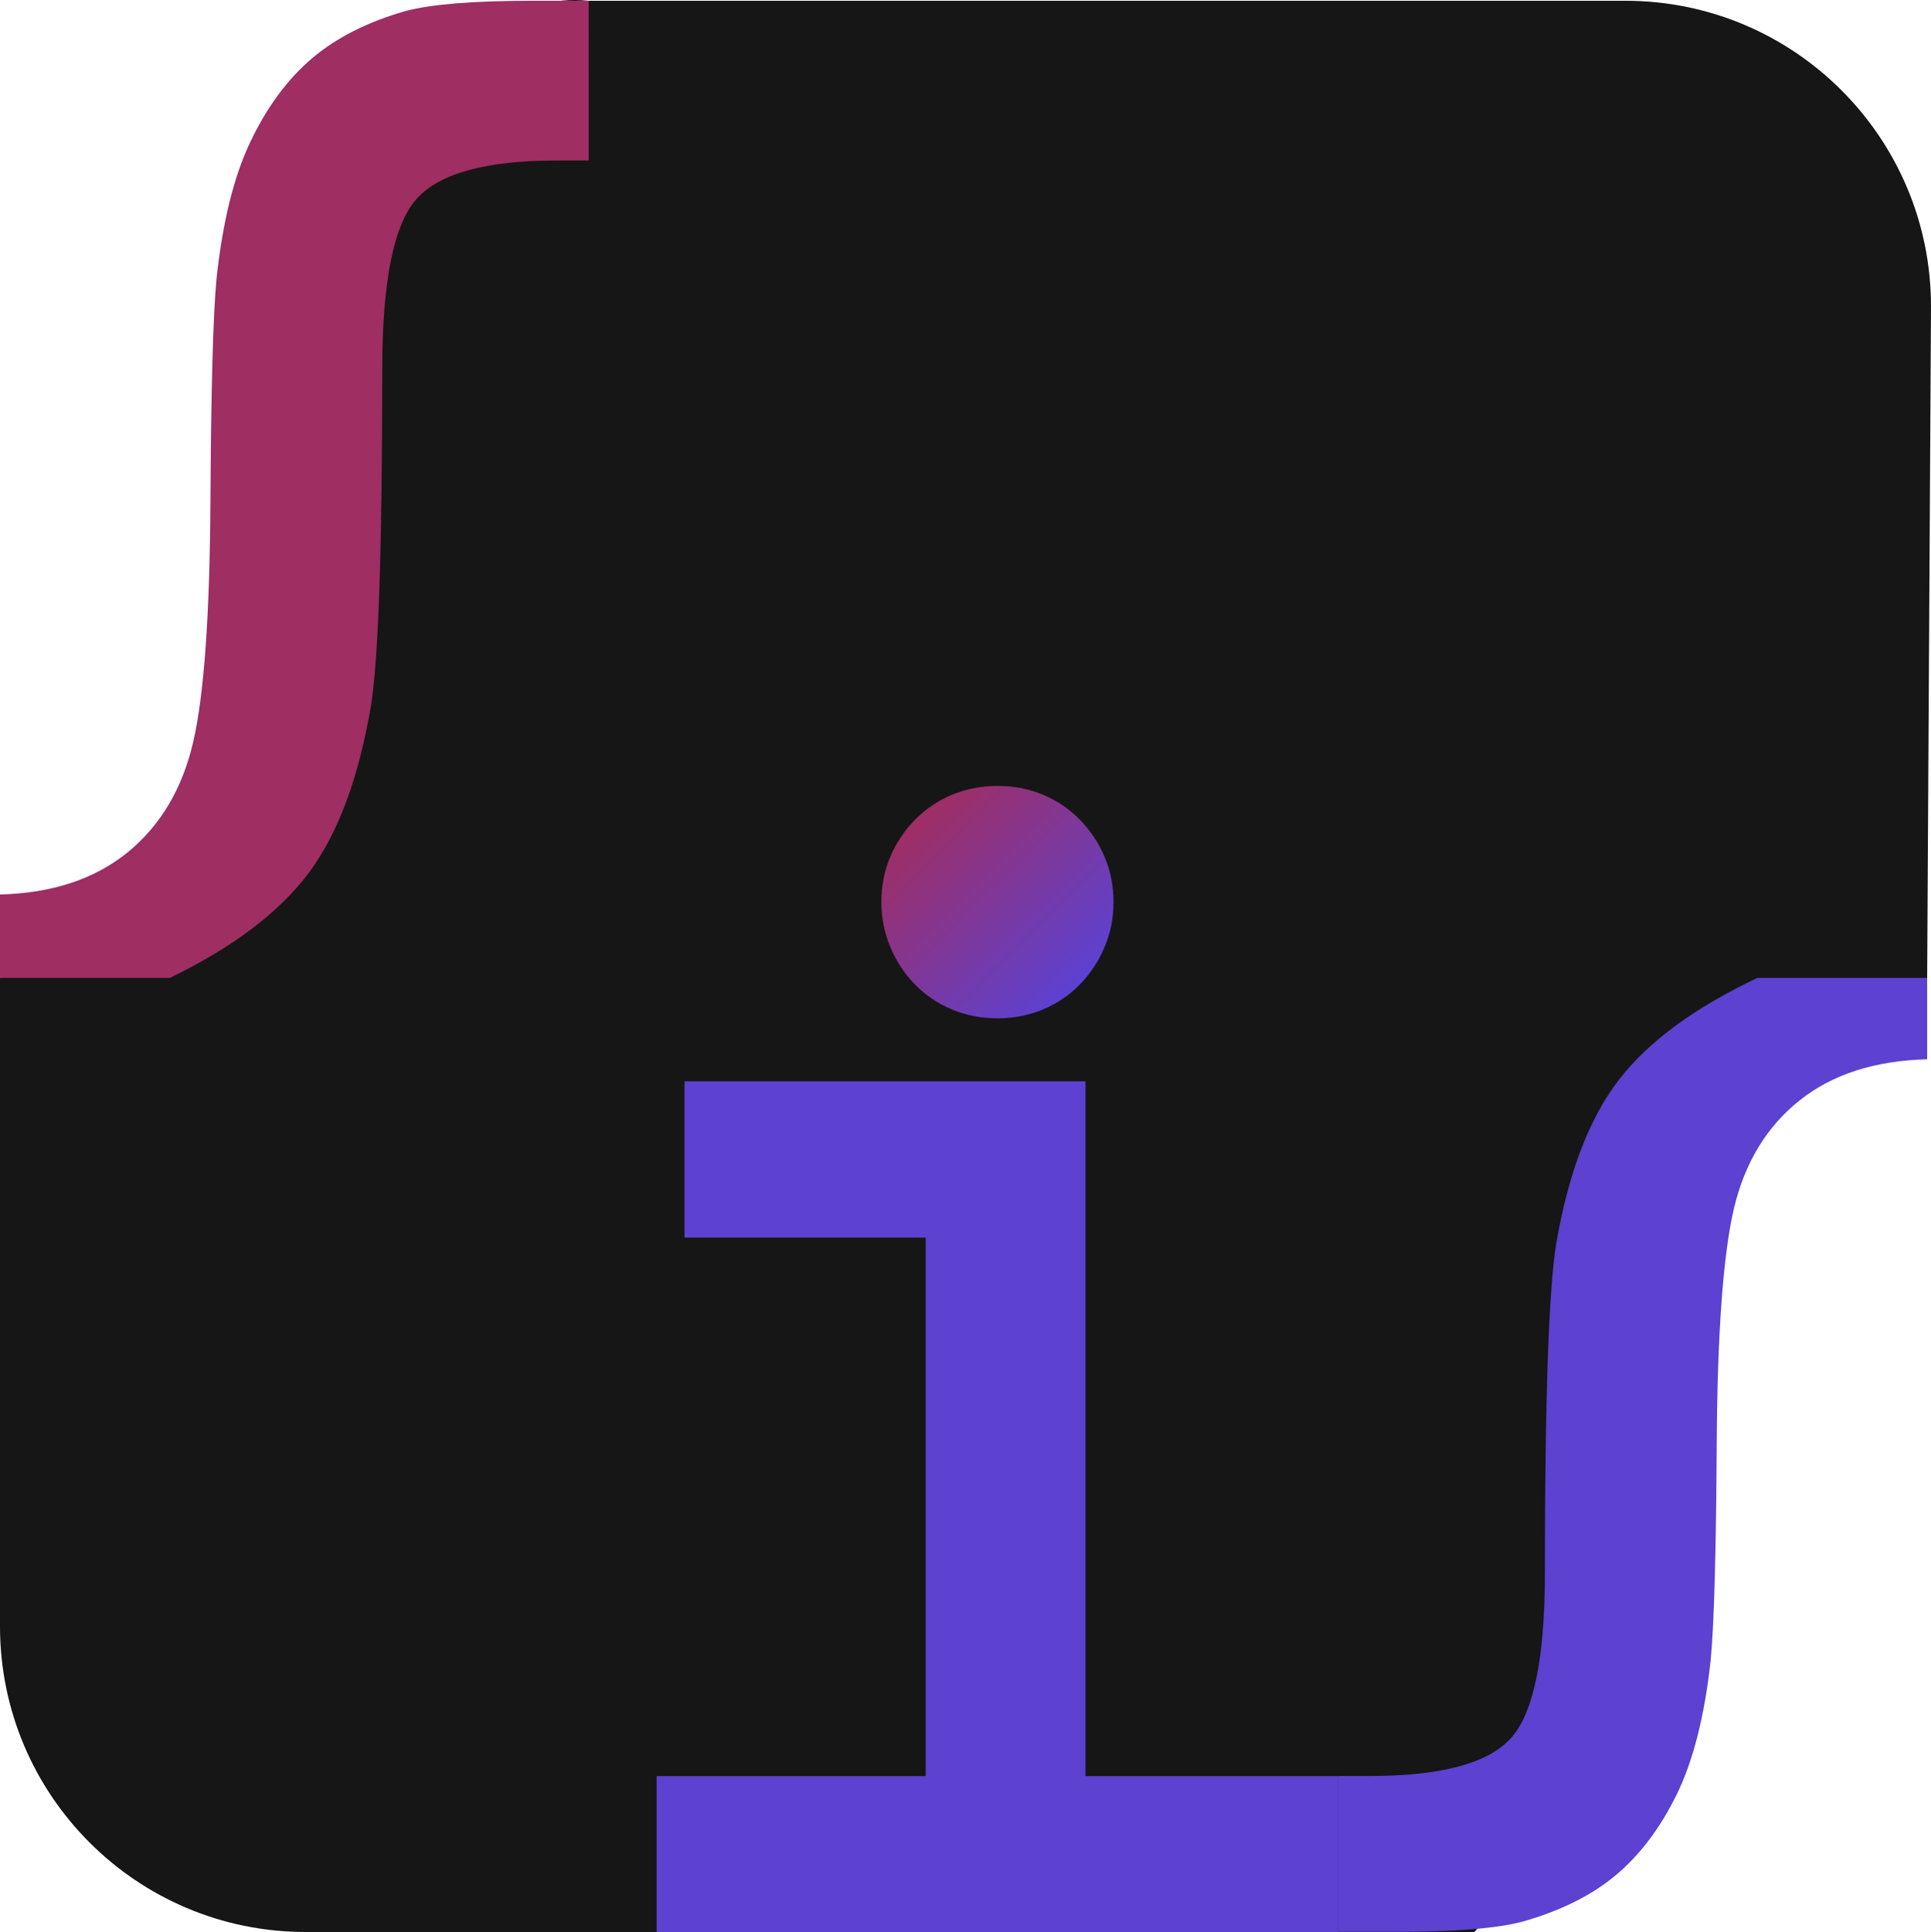 <?xml version="1.0" encoding="UTF-8"?>
<svg id="Calque_2" data-name="Calque 2" xmlns="http://www.w3.org/2000/svg" xmlns:xlink="http://www.w3.org/1999/xlink" viewBox="0 0 151.15 151.21">
  <defs>
    <style>
      .cls-1 {
        fill: #5d41d1;
      }

      .cls-2 {
        fill: #9f2e63;
      }

      .cls-3 {
        fill: url(#Dégradé_sans_nom_8);
      }

      .cls-4 {
        fill: #161616;
      }
    </style>
    <linearGradient id="Dégradé_sans_nom_8" data-name="Dégradé sans nom 8" x1="84.42" y1="76.97" x2="71.62" y2="64.08" gradientUnits="userSpaceOnUse">
      <stop offset="0" stop-color="#5d41d1"/>
      <stop offset="1" stop-color="#9f2e63"/>
    </linearGradient>
  </defs>
  <g id="Calque_2-2" data-name="Calque 2">
    <g>
      <path class="cls-4" d="M115.41,151.21H23.92c-13.21,0-23.92-10.71-23.92-23.92v-50.75C25.03,70.59,23.04-2.4,46.08,.06H127.23c13.21,0,23.92,10.71,23.92,23.92l-.3,52.56c-23.04,6.08-25.48,64.04-35.44,74.67Z"/>
      <path class="cls-1" d="M137.56,76.54c-4.93,2.33-8.56,5-10.86,8-2.31,3-3.94,7.28-4.89,12.82-.58,3.57-.88,12.15-.88,25.72,0,6.73-.9,11.07-2.71,13.01-1.8,1.94-5.46,2.91-10.98,2.91h-2.47v12.2h4.46c4.56,0,7.85-.26,9.87-.78,2.97-.83,5.41-2.03,7.32-3.61,1.91-1.58,3.51-3.69,4.81-6.33,1.3-2.64,2.19-6.14,2.67-10.49,.27-2.75,.43-8.44,.48-17.09,.05-8.65,.51-14.76,1.35-18.34,.85-3.57,2.56-6.38,5.13-8.43,2.57-2.05,5.9-3.12,9.99-3.22v-6.37"/>
      <path class="cls-2" d="M0,76.54v-6.53c4.09-.11,7.41-1.21,9.99-3.3,2.57-2.1,4.28-4.97,5.13-8.63,.85-3.66,1.3-9.92,1.35-18.78,.05-8.86,.21-14.7,.48-17.51,.48-4.46,1.37-8.04,2.67-10.74,1.3-2.71,2.9-4.87,4.81-6.49,1.91-1.62,4.35-2.85,7.32-3.7C33.77,.33,37.06,.06,41.62,.06h4.46V12.56h-2.47c-5.52,0-9.18,.99-10.98,2.98-1.8,1.99-2.71,6.43-2.71,13.33,0,13.9-.29,22.68-.88,26.34-.96,5.68-2.59,10.06-4.89,13.13-2.31,3.08-5.93,5.81-10.86,8.2"/>
      <polyline class="cls-1" points="104.77 139.01 84.97 139.01 84.97 84.63 53.58 84.63 53.58 96.86 72.46 96.86 72.46 139.01 51.4 139.01 51.4 151.21 104.77 151.21"/>
      <path class="cls-3" d="M78.08,61.51c1.28,0,2.48,.23,3.58,.7,1.1,.46,2.07,1.12,2.88,1.96,.82,.84,1.46,1.8,1.92,2.88,.46,1.08,.7,2.27,.7,3.55s-.23,2.41-.7,3.52c-.46,1.11-1.11,2.08-1.92,2.92-.82,.84-1.78,1.49-2.88,1.96-1.11,.46-2.3,.7-3.58,.7s-2.48-.23-3.58-.7c-1.11-.46-2.07-1.12-2.89-1.96-.82-.84-1.46-1.81-1.92-2.92-.46-1.1-.7-2.28-.7-3.52s.23-2.46,.7-3.55c.46-1.08,1.1-2.04,1.92-2.88,.82-.84,1.78-1.49,2.89-1.96,1.1-.46,2.3-.7,3.58-.7Z"/>
    </g>
  </g>
</svg>